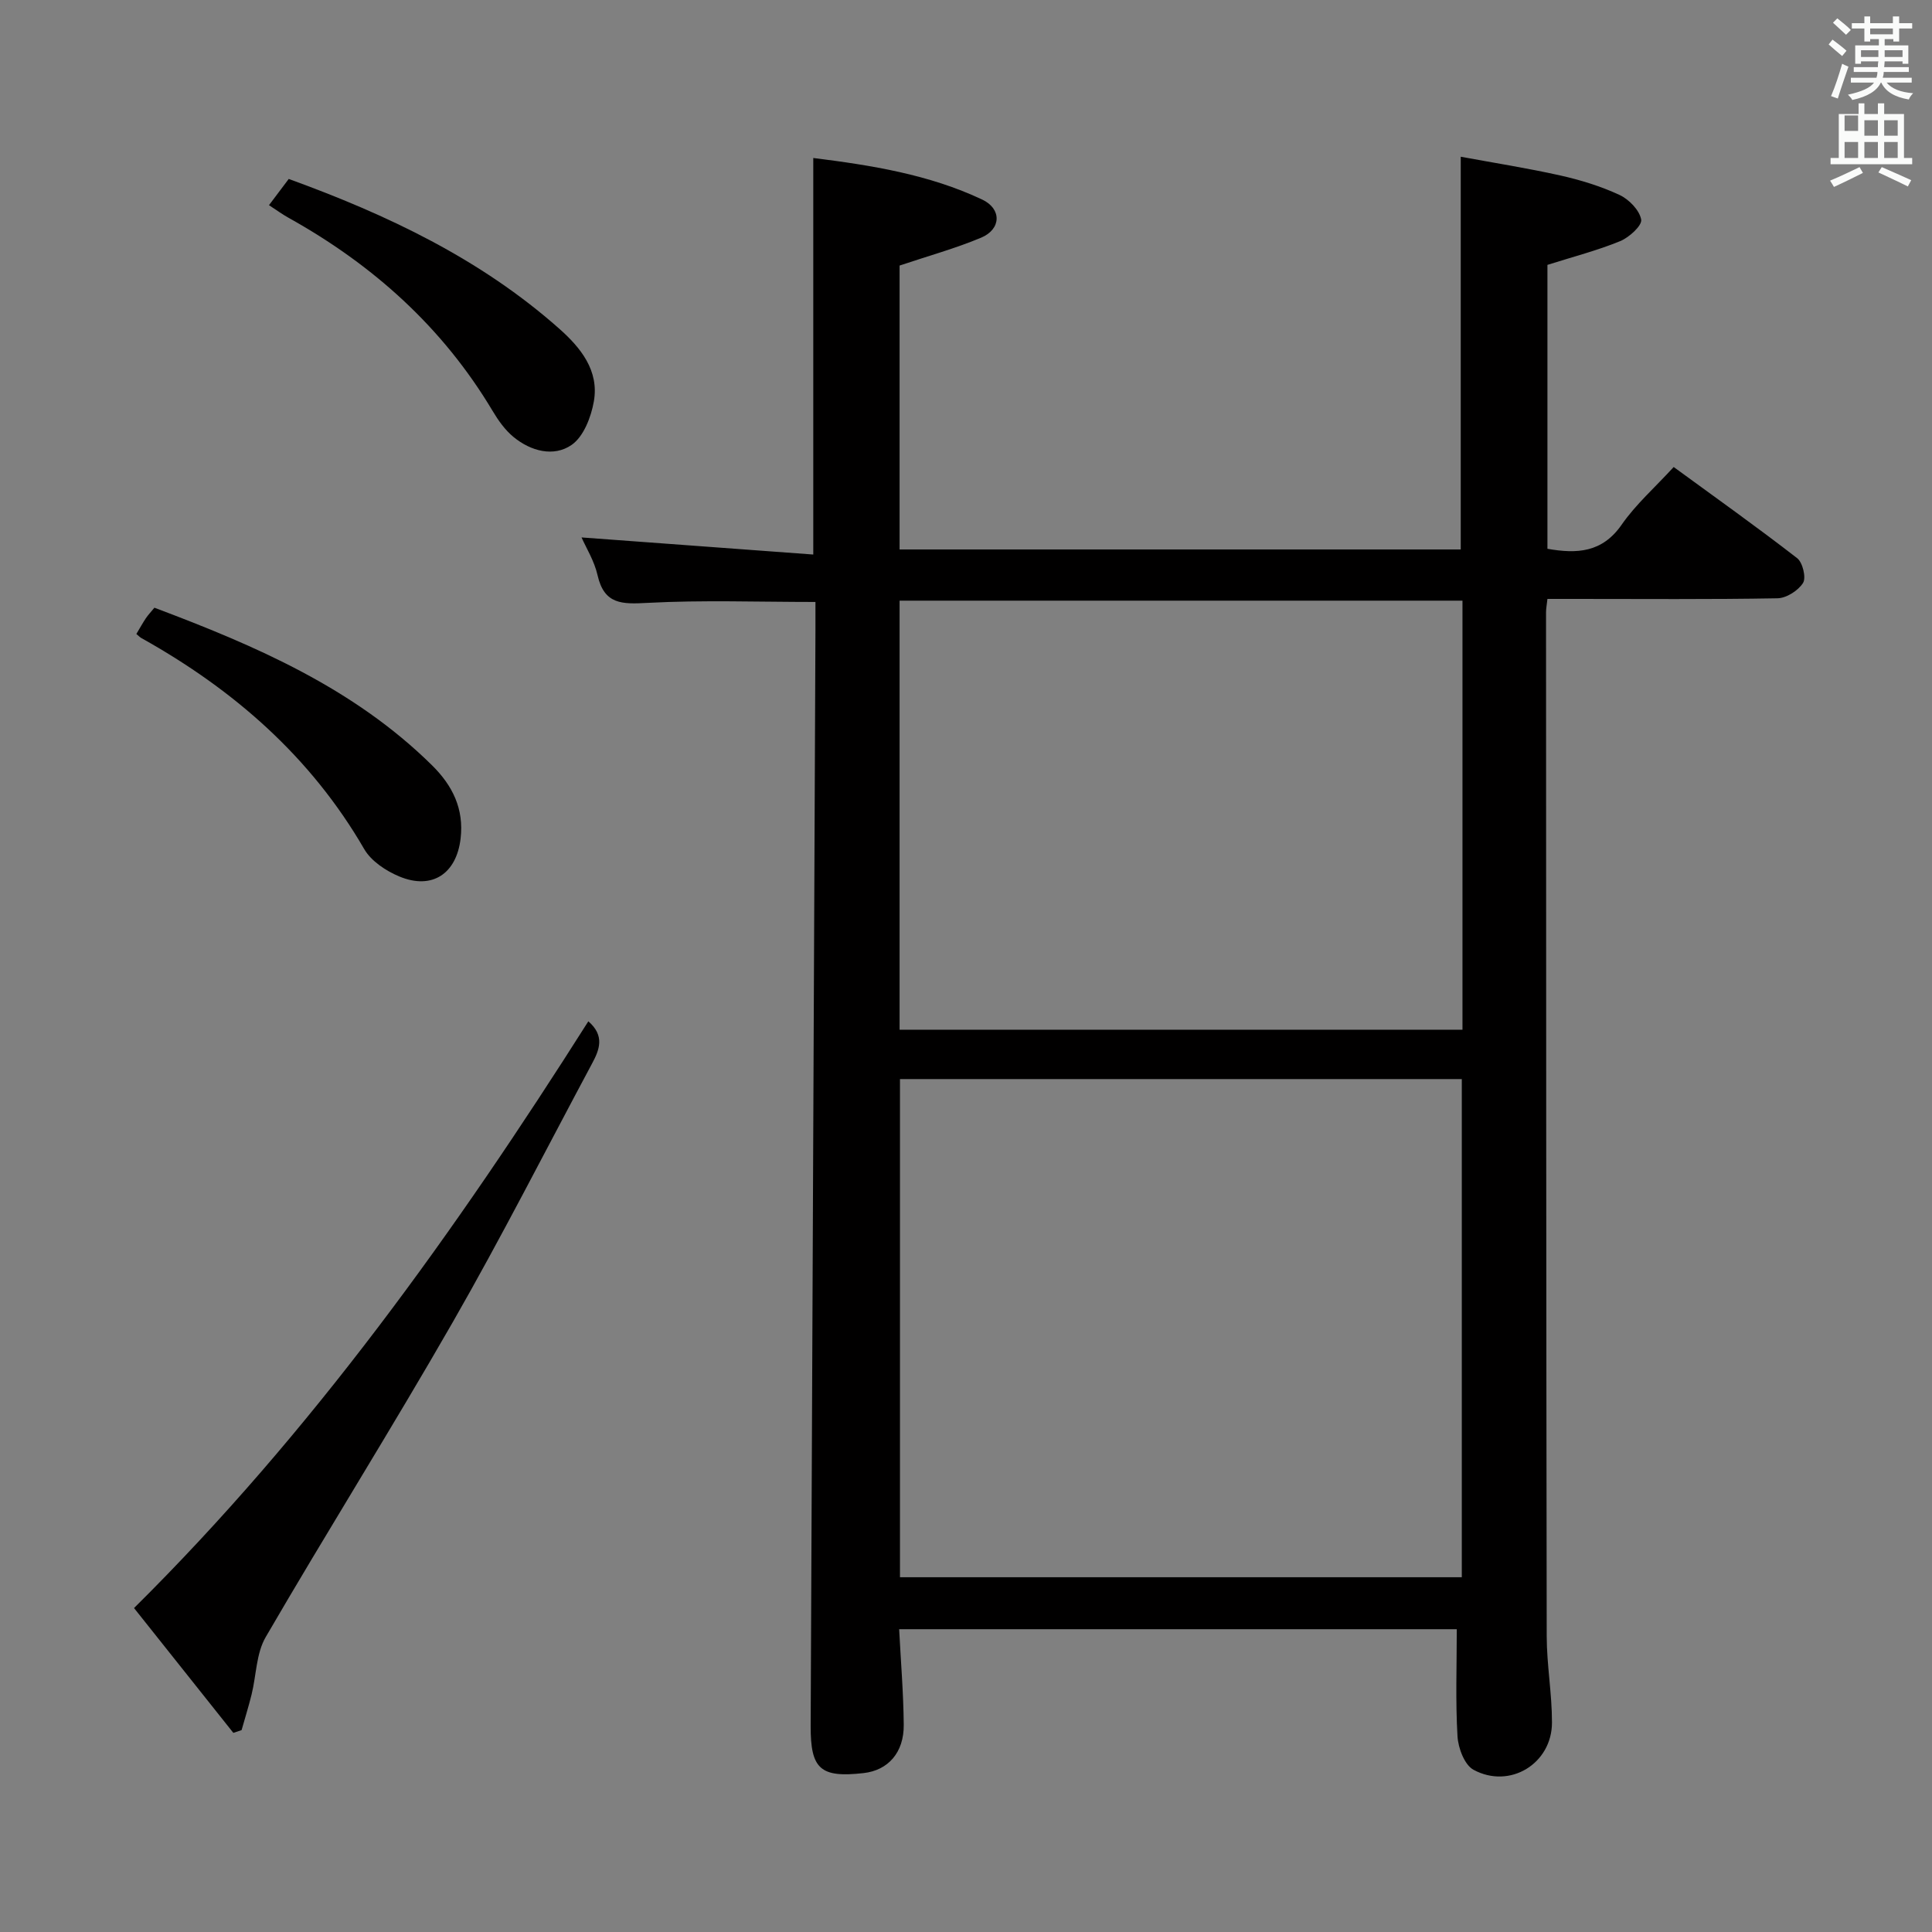 <svg enable-background="new 0 0 400 400" viewBox="0 0 400 400" xmlns="http://www.w3.org/2000/svg"><rect x="0" y="0" width="400" height="400" fill="#808080" stroke="none"/><path d="m378.6 9.2.8-1c.9.7 1.9 1.4 2.9 2.3l-.9 1.1c-1.1-.9-2-1.7-2.8-2.4zm.5 10.7c.9-2.1 1.6-4.3 2.3-6.7.4.2.8.4 1.3.6-.7 2.1-1.5 4.3-2.2 6.6zm.4-15.2.9-.9c1 .8 2 1.6 2.8 2.4l-1 1c-1-.9-1.9-1.8-2.7-2.5zm12.5-1.3h1.2v1.4h2.7v1.1h-2.7v2.7h-1.2v-.5h-1.8v1.3h4.9v3.8h-1.2v-.5h-3.7c0 .4-.1.9-.1 1.2h5.1v1h-5.2c0 .5-.1.9-.2 1.2h6v1h-5.2c1.1 1.3 2.9 2 5.5 2.2-.4.4-.7.8-.9 1.3-2.9-.5-4.8-1.6-5.7-3.5h-.1c-.8 1.7-2.7 2.9-5.9 3.6-.2-.4-.6-.8-.9-1.1 2.8-.6 4.6-1.4 5.4-2.5h-4.8v-1h5.3c.1-.3.2-.7.2-1.2h-4.9v-1h5c0-.4 0-.8.1-1.2h-3.6v.5h-1.2v-3.8h4.9v-1.3h-1.8v.5h-1.2v-2.7h-2.6v-1.1h2.6v-1.4h1.2v1.4h4.7v-1.4zm-6.7 8.4h3.6c0-.4 0-.9 0-1.4h-3.6zm1.9-4.7h4.7v-1.2h-4.7zm6.7 3.3h-3.7v1.4h3.7z" fill="#fafbfa"/><path d="m384.7 21.4h1.3v2.2h2.8v-2.2h1.3v2.2h4.1v9.1h1.7v1.3h-16.9v-1.3h1.7v-9.1h4.1v-2.2zm.3 13.2.7 1.2c-1.8.9-3.8 1.9-6 2.9-.2-.4-.5-.8-.8-1.3 2.4-1 4.4-2 6.1-2.8zm-3.1-7.5h2.8v-3.2h-2.8v4.2zm0 5.6h2.8v-3.3h-2.8zm4.1-4.6h2.8v-3.2h-2.8zm0 4.6h2.8v-3.3h-2.8zm3.6 1.9c2.1.9 4.1 1.8 6.1 2.7l-.7 1.3c-2.2-1.1-4.2-2-6.1-2.9zm3.3-9.7h-2.8v3.2h2.8zm-2.8 7.8h2.8v-3.3h-2.8z" fill="#fafbfa"/><g fill="#010000"><path d="m186.25 54.98v58.78h116.18c0-26.82 0-53.53 0-81.31 6.82 1.26 13.77 2.35 20.62 3.88 4.19.94 8.38 2.23 12.25 4.03 1.96.91 4.14 3.15 4.49 5.1.22 1.23-2.48 3.69-4.34 4.46-4.73 1.94-9.73 3.23-15.07 4.92v58.78c6.13 1.08 11.34.8 15.36-4.98 2.91-4.19 6.85-7.67 10.78-11.95 8.58 6.27 17.21 12.4 25.57 18.88 1.14.89 1.89 4.04 1.21 5.12-1 1.59-3.44 3.15-5.3 3.18-14 .25-28 .13-41.99.13-1.79 0-3.59 0-5.63 0-.13 1.21-.29 2-.29 2.79.02 70.65.03 141.31.14 211.96.01 5.97 1.1 11.93 1.09 17.89 0 8.5-8.73 13.85-16.25 9.77-1.86-1.01-3.17-4.5-3.31-6.93-.43-7.26-.15-14.57-.15-22.17-37.85 0-76.42 0-115.45 0 .34 6.64.89 13.2.95 19.77.06 5.79-3.25 9.45-8.32 10.02-8.93 1-10.99-.81-10.95-9.77.32-75.63.66-151.27.99-226.9.01-1.96 0-3.92 0-5.8-11.94 0-23.39-.42-34.79.19-5.22.28-8.94.37-10.32-5.72-.67-2.97-2.38-5.7-3.32-7.83 15.89 1.17 31.84 2.35 47.98 3.54 0-28.07 0-54.8 0-82.1 12.04 1.51 23.94 3.4 34.98 8.61 4.08 1.93 3.94 6.14-.23 7.89-5.32 2.23-10.93 3.77-16.88 5.77zm116.4 168.43c-38.93 0-77.63 0-116.32 0v103.14h116.32c0-34.5 0-68.72 0-103.14zm.14-99.05c-39.11 0-77.82 0-116.54 0v88.83h116.54c0-29.72 0-59.04 0-88.83z"/><path d="m121.81 211.45c3.45 3 2.31 5.89.75 8.78-9.57 17.87-18.76 35.96-28.83 53.53-12.57 21.92-26.02 43.33-38.72 65.18-1.97 3.38-1.94 7.91-2.92 11.88-.61 2.48-1.38 4.92-2.07 7.38-.57.19-1.14.38-1.71.57-6.86-8.62-13.72-17.24-20.56-25.84 36.87-36.53 66.5-77.99 94.06-121.48z"/><path d="m28.23 131.26c.77-1.29 1.33-2.3 1.97-3.26.46-.68 1.03-1.28 1.77-2.18 20.92 7.87 41.25 16.61 57.49 32.64 4.22 4.17 6.63 8.98 5.9 15.17-.85 7.22-5.86 10.67-12.67 7.84-2.77-1.15-5.84-3.18-7.28-5.67-11.09-19.15-27.04-33.03-46.11-43.68-.29-.15-.52-.41-1.07-.86z"/><path d="m55.69 42.48c1.38-1.84 2.65-3.53 4.09-5.43 20.43 7.42 39.69 16.54 55.98 30.98 4.43 3.92 8.32 8.68 7.19 15.08-.57 3.25-2.13 7.3-4.61 9.01-3.71 2.55-8.42 1.3-12-1.63-1.76-1.44-3.17-3.43-4.35-5.41-10.33-17.32-24.77-30.26-42.27-40-1.29-.72-2.49-1.6-4.03-2.6z"/></g></svg>